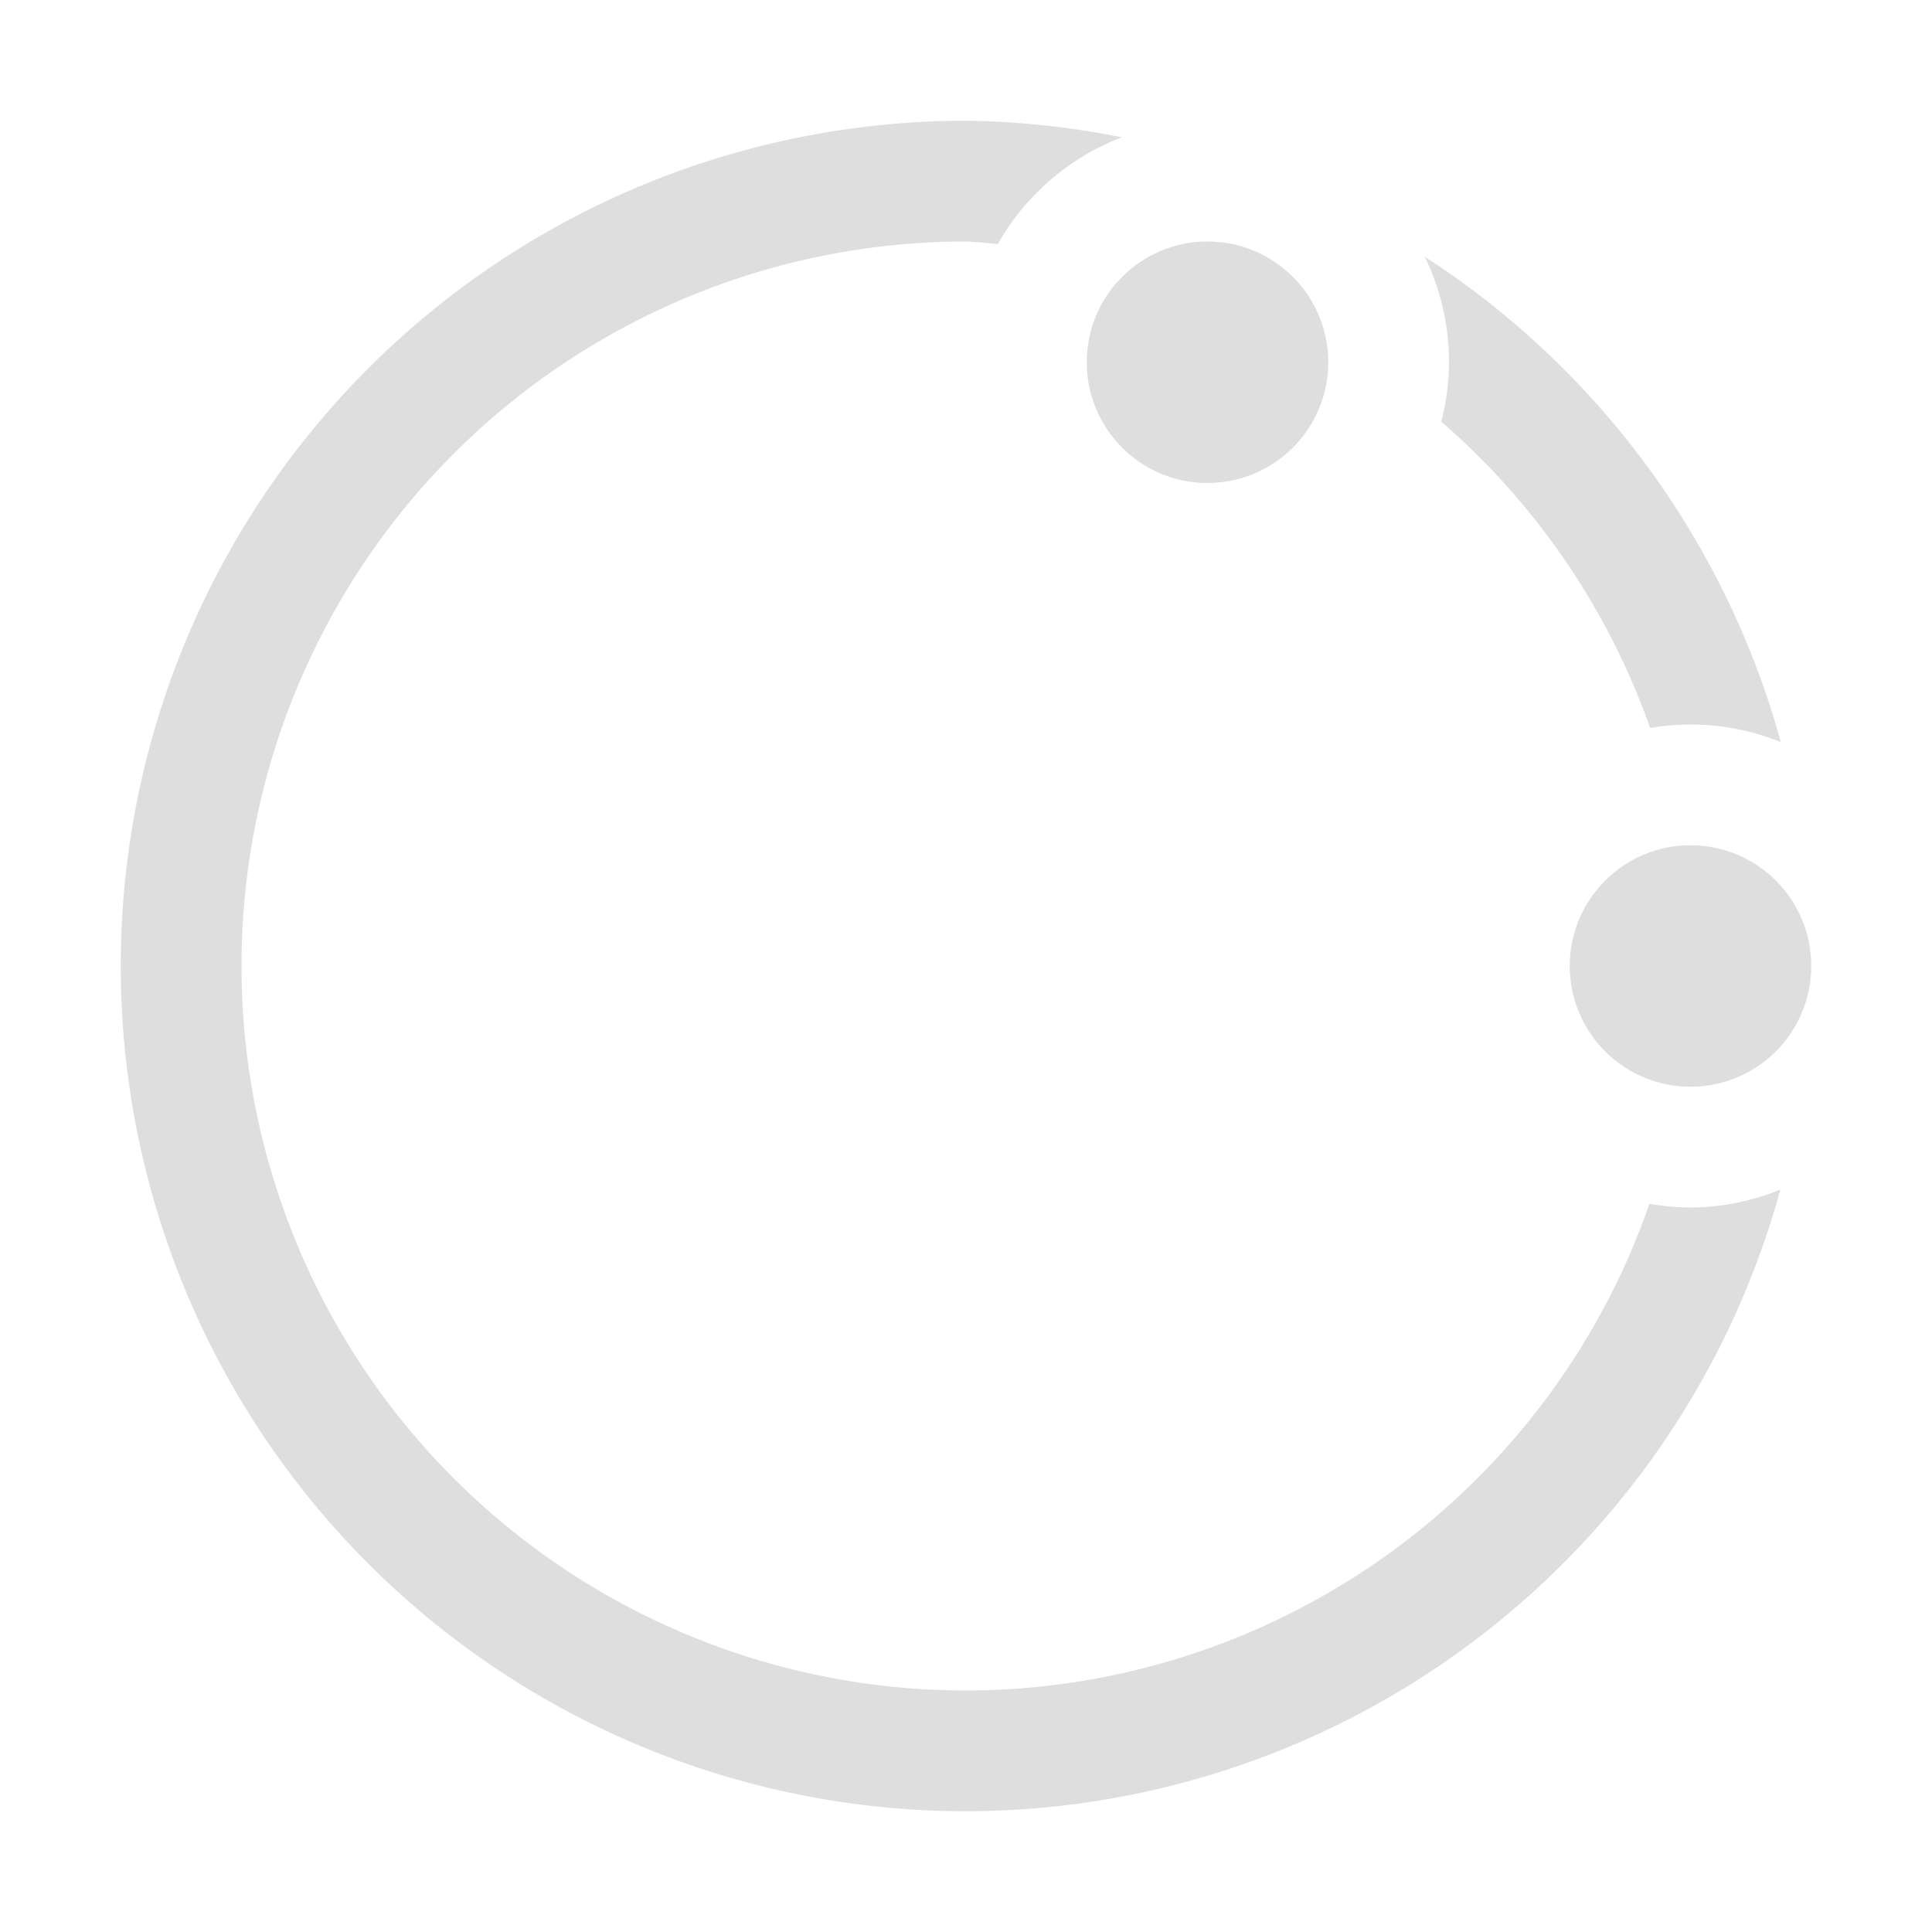 <svg xmlns="http://www.w3.org/2000/svg" width="16" height="16">
<style id="current-color-scheme" type="text/css">
.ColorScheme-Contrast{color:#dedede}
</style>
<path d="M8 1a7 7 0 0 0-7 7 7 7 0 0 0 7 7 7 7 0 0 0 6.744-5.148A2 2 0 0 1 14 10a2 2 0 0 1-.34-.031A6 6 0 0 1 8 14a6 6 0 0 1-6-6 6 6 0 0 1 6-6 6 6 0 0 1 .264.021 2 2 0 0 1 1.027-.884A7 7 0 0 0 8 1m3.799 1.125A2 2 0 0 1 12 3a2 2 0 0 1-.064.492 6 6 0 0 1 1.73 2.537A2 2 0 0 1 14 6a2 2 0 0 1 .748.146 7 7 0 0 0-2.95-4.021z" class="ColorScheme-Contrast" style="fill:#dedede;fill-opacity:1"/>
<circle cx="10" cy="3" r="1" style="opacity:1;fill:#dedede;stroke-width:2;stroke-linecap:round;stroke-linejoin:round;paint-order:stroke fill markers;stop-color:#000;fill-opacity:1"/>
<circle cx="14" cy="8" r="1" style="opacity:1;fill:#dedede;stroke-width:2;stroke-linecap:round;stroke-linejoin:round;paint-order:stroke fill markers;stop-color:#000;fill-opacity:1"/>
</svg>
